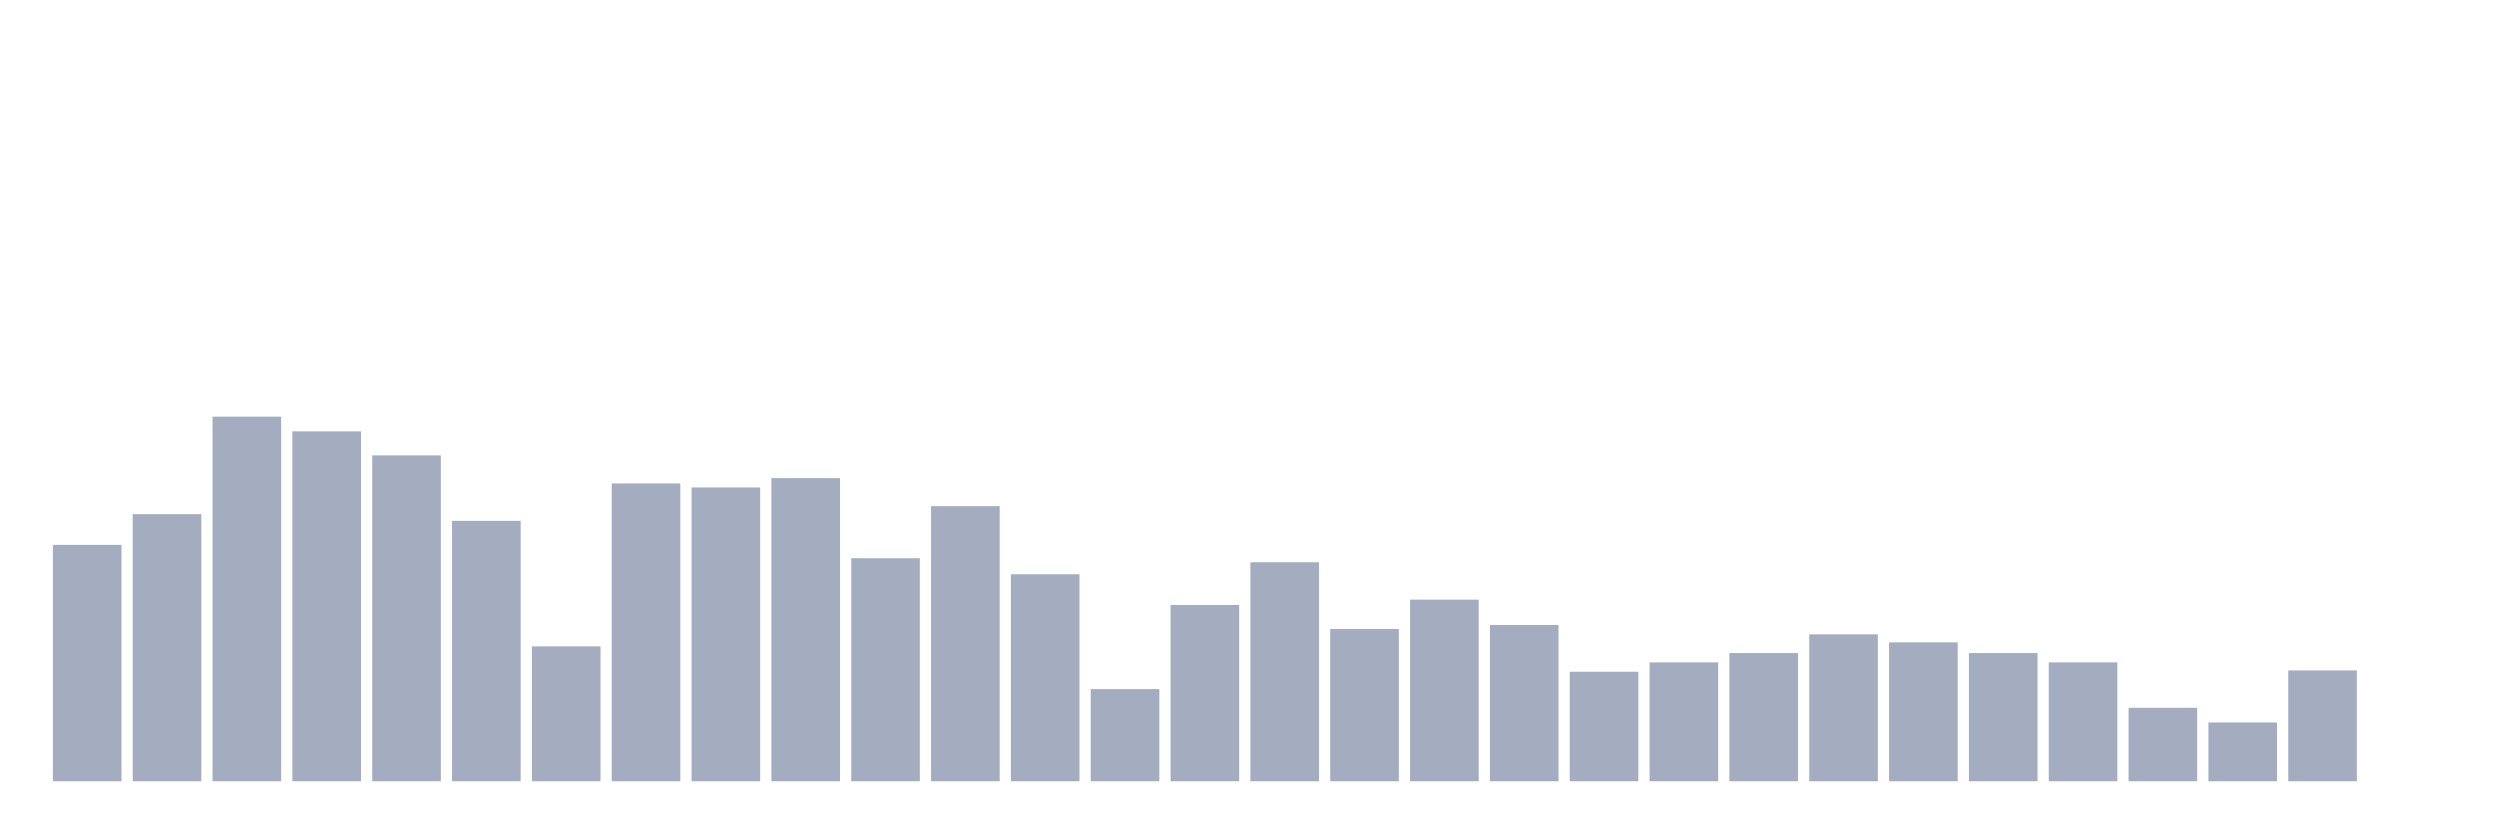 <svg xmlns="http://www.w3.org/2000/svg" viewBox="0 0 480 160"><g transform="translate(10,10)"><rect class="bar" x="0.153" width="13.175" y="94.615" height="45.385" fill="rgb(164,173,192)"></rect><rect class="bar" x="15.482" width="13.175" y="88.718" height="51.282" fill="rgb(164,173,192)"></rect><rect class="bar" x="30.81" width="13.175" y="70" height="70" fill="rgb(164,173,192)"></rect><rect class="bar" x="46.138" width="13.175" y="72.821" height="67.179" fill="rgb(164,173,192)"></rect><rect class="bar" x="61.466" width="13.175" y="77.436" height="62.564" fill="rgb(164,173,192)"></rect><rect class="bar" x="76.794" width="13.175" y="90" height="50" fill="rgb(164,173,192)"></rect><rect class="bar" x="92.123" width="13.175" y="114.103" height="25.897" fill="rgb(164,173,192)"></rect><rect class="bar" x="107.451" width="13.175" y="82.821" height="57.179" fill="rgb(164,173,192)"></rect><rect class="bar" x="122.779" width="13.175" y="83.59" height="56.41" fill="rgb(164,173,192)"></rect><rect class="bar" x="138.107" width="13.175" y="81.795" height="58.205" fill="rgb(164,173,192)"></rect><rect class="bar" x="153.436" width="13.175" y="97.179" height="42.821" fill="rgb(164,173,192)"></rect><rect class="bar" x="168.764" width="13.175" y="87.179" height="52.821" fill="rgb(164,173,192)"></rect><rect class="bar" x="184.092" width="13.175" y="100.256" height="39.744" fill="rgb(164,173,192)"></rect><rect class="bar" x="199.42" width="13.175" y="122.308" height="17.692" fill="rgb(164,173,192)"></rect><rect class="bar" x="214.748" width="13.175" y="106.154" height="33.846" fill="rgb(164,173,192)"></rect><rect class="bar" x="230.077" width="13.175" y="97.949" height="42.051" fill="rgb(164,173,192)"></rect><rect class="bar" x="245.405" width="13.175" y="110.769" height="29.231" fill="rgb(164,173,192)"></rect><rect class="bar" x="260.733" width="13.175" y="105.128" height="34.872" fill="rgb(164,173,192)"></rect><rect class="bar" x="276.061" width="13.175" y="110" height="30" fill="rgb(164,173,192)"></rect><rect class="bar" x="291.39" width="13.175" y="118.974" height="21.026" fill="rgb(164,173,192)"></rect><rect class="bar" x="306.718" width="13.175" y="117.179" height="22.821" fill="rgb(164,173,192)"></rect><rect class="bar" x="322.046" width="13.175" y="115.385" height="24.615" fill="rgb(164,173,192)"></rect><rect class="bar" x="337.374" width="13.175" y="111.795" height="28.205" fill="rgb(164,173,192)"></rect><rect class="bar" x="352.702" width="13.175" y="113.333" height="26.667" fill="rgb(164,173,192)"></rect><rect class="bar" x="368.031" width="13.175" y="115.385" height="24.615" fill="rgb(164,173,192)"></rect><rect class="bar" x="383.359" width="13.175" y="117.179" height="22.821" fill="rgb(164,173,192)"></rect><rect class="bar" x="398.687" width="13.175" y="125.897" height="14.103" fill="rgb(164,173,192)"></rect><rect class="bar" x="414.015" width="13.175" y="128.718" height="11.282" fill="rgb(164,173,192)"></rect><rect class="bar" x="429.344" width="13.175" y="118.718" height="21.282" fill="rgb(164,173,192)"></rect><rect class="bar" x="444.672" width="13.175" y="140" height="0" fill="rgb(164,173,192)"></rect></g></svg>
